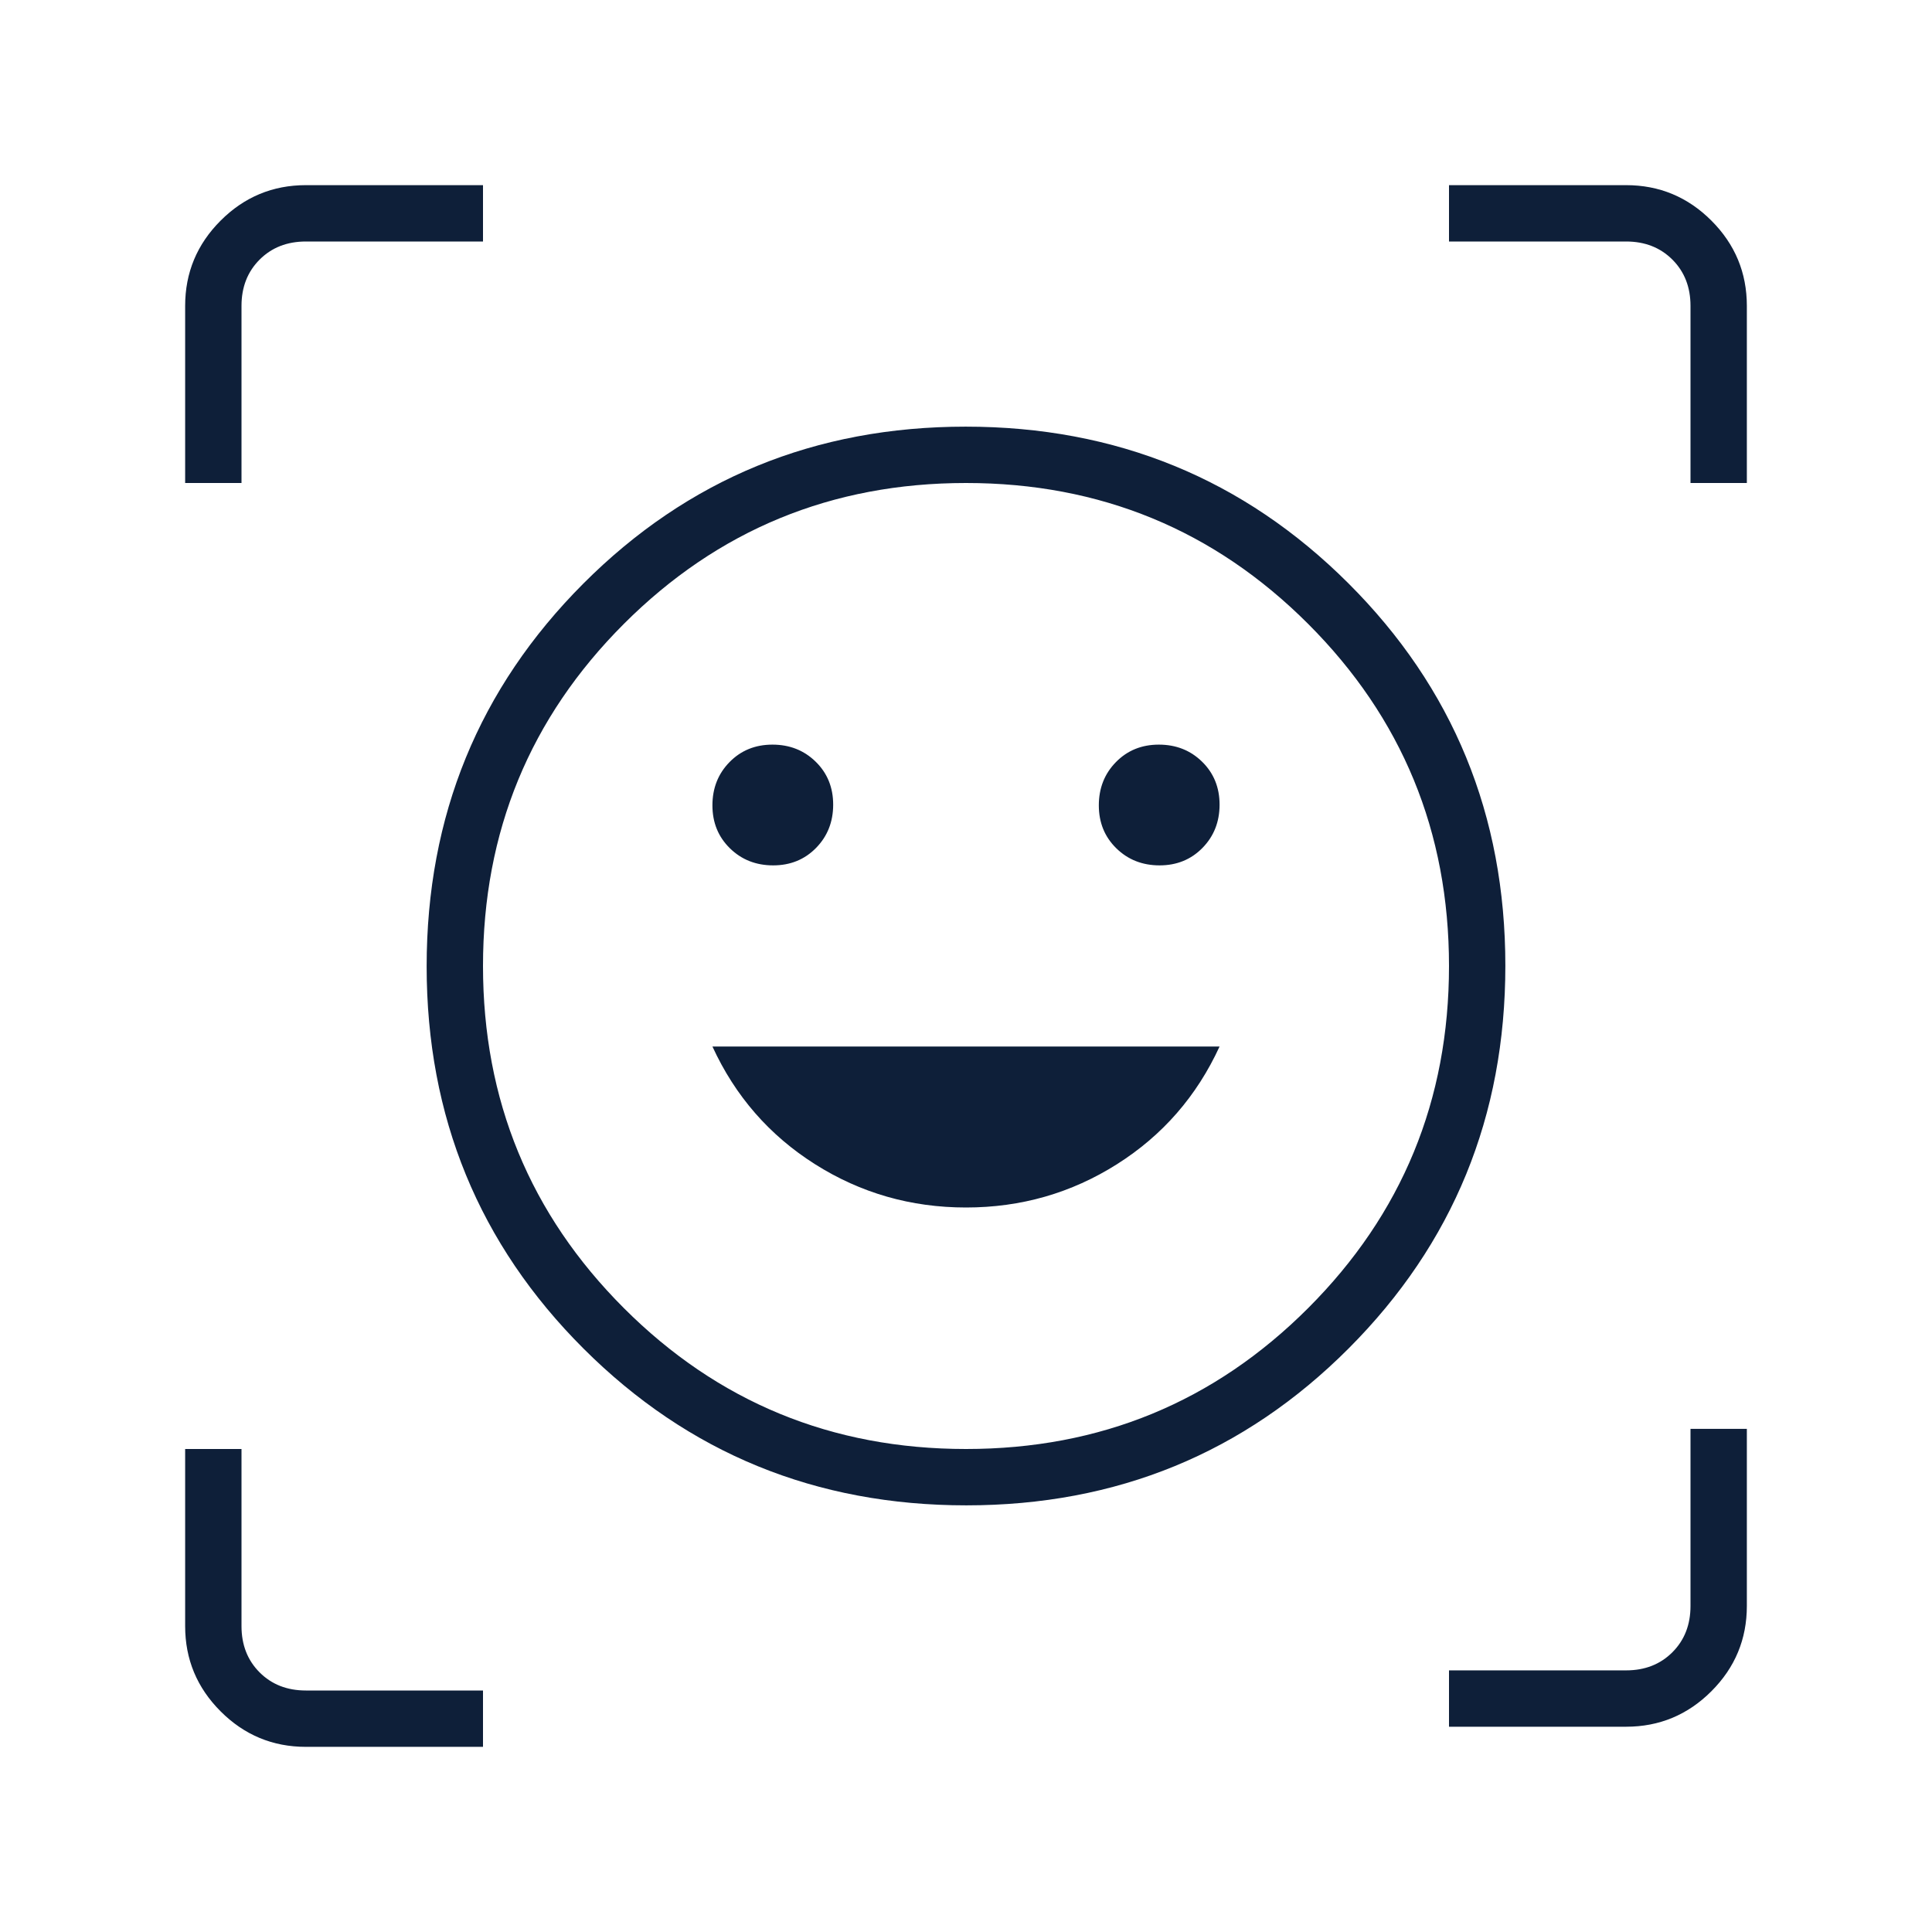 <svg width="24" height="24" viewBox="0 -960 960 960" xmlns="http://www.w3.org/2000/svg" xmlns:xlink="http://www.w3.org/1999/xlink" fill="#E8EAED" overflow="hidden"><style>
.MsftOfcThm_Text1_Fill_v2 {
 fill:#0E1F39; 
}
</style>
<path d="M479.84-748C554.613-748 618-722.053 670-670.16 722-618.267 748-554.933 748-480.16 748-405.387 722.053-342 670.16-290 618.267-238 554.933-212 480.16-212 405.387-212 342-237.947 290-289.84 238-341.733 212-405.067 212-479.84 212-554.613 237.947-618 289.84-670 341.733-722 405.067-748 479.84-748ZM480-240C546.667-240 603.333-263.333 650-310 696.667-356.667 720-413.333 720-480 720-546.667 696.667-603.333 650-650 603.333-696.667 546.667-720 480-720 413.333-720 356.667-696.667 310-650 263.333-603.333 240-546.667 240-480 240-413.333 263.333-356.667 310-310 356.667-263.333 413.333-240 480-240ZM480-360C507.333-360 532.333-367.167 555-381.5 577.667-395.833 594.667-415.333 606-440L354-440C365.333-415.333 382.333-395.833 405-381.5 427.667-367.167 452.667-360 480-360ZM354-559.82C354-551.273 356.893-544.167 362.68-538.5 368.46-532.833 375.627-530 384.18-530 392.727-530 399.833-532.893 405.5-538.68 411.167-544.46 414-551.627 414-560.18 414-568.727 411.107-575.833 405.32-581.5 399.54-587.167 392.373-590 383.82-590 375.273-590 368.167-587.107 362.5-581.32 356.833-575.54 354-568.373 354-559.82ZM546-559.82C546-551.273 548.893-544.167 554.68-538.5 560.46-532.833 567.627-530 576.18-530 584.727-530 591.833-532.893 597.5-538.68 603.167-544.46 606-551.627 606-560.18 606-568.727 603.107-575.833 597.32-581.5 591.54-587.167 584.373-590 575.82-590 567.273-590 560.167-587.107 554.5-581.32 548.833-575.54 546-568.373 546-559.82ZM92-720 92-808C92-824.5 97.877-838.627 109.63-850.38 121.377-862.127 135.5-868 152-868L240-868 240-840 152-840C142.667-840 135-837 129-831 123-825 120-817.333 120-808L120-720 92-720ZM240-92 152-92C135.5-92 121.377-97.877 109.63-109.63 97.877-121.377 92-135.5 92-152L92-240 120-240 120-152C120-142.667 123-135 129-129 135-123 142.667-120 152-120L240-120 240-92ZM720-102 720-130 808-130C817.333-130 825-133 831-139 837-145 840-152.667 840-162L840-250 868-250 868-162C868-145.5 862.127-131.377 850.38-119.63 838.627-107.877 824.5-102 808-102L720-102ZM840-720 840-808C840-817.333 837-825 831-831 825-837 817.333-840 808-840L720-840 720-868 808-868C824.5-868 838.627-862.127 850.38-850.38 862.127-838.627 868-824.5 868-808L868-720 840-720Z" class="MsftOfcThm_Text1_Fill_v2" stroke="none" stroke-width="1" stroke-linecap="butt" stroke-linejoin="miter" stroke-miterlimit="4" fill="#0E1F39" fill-opacity="1"/></svg>
